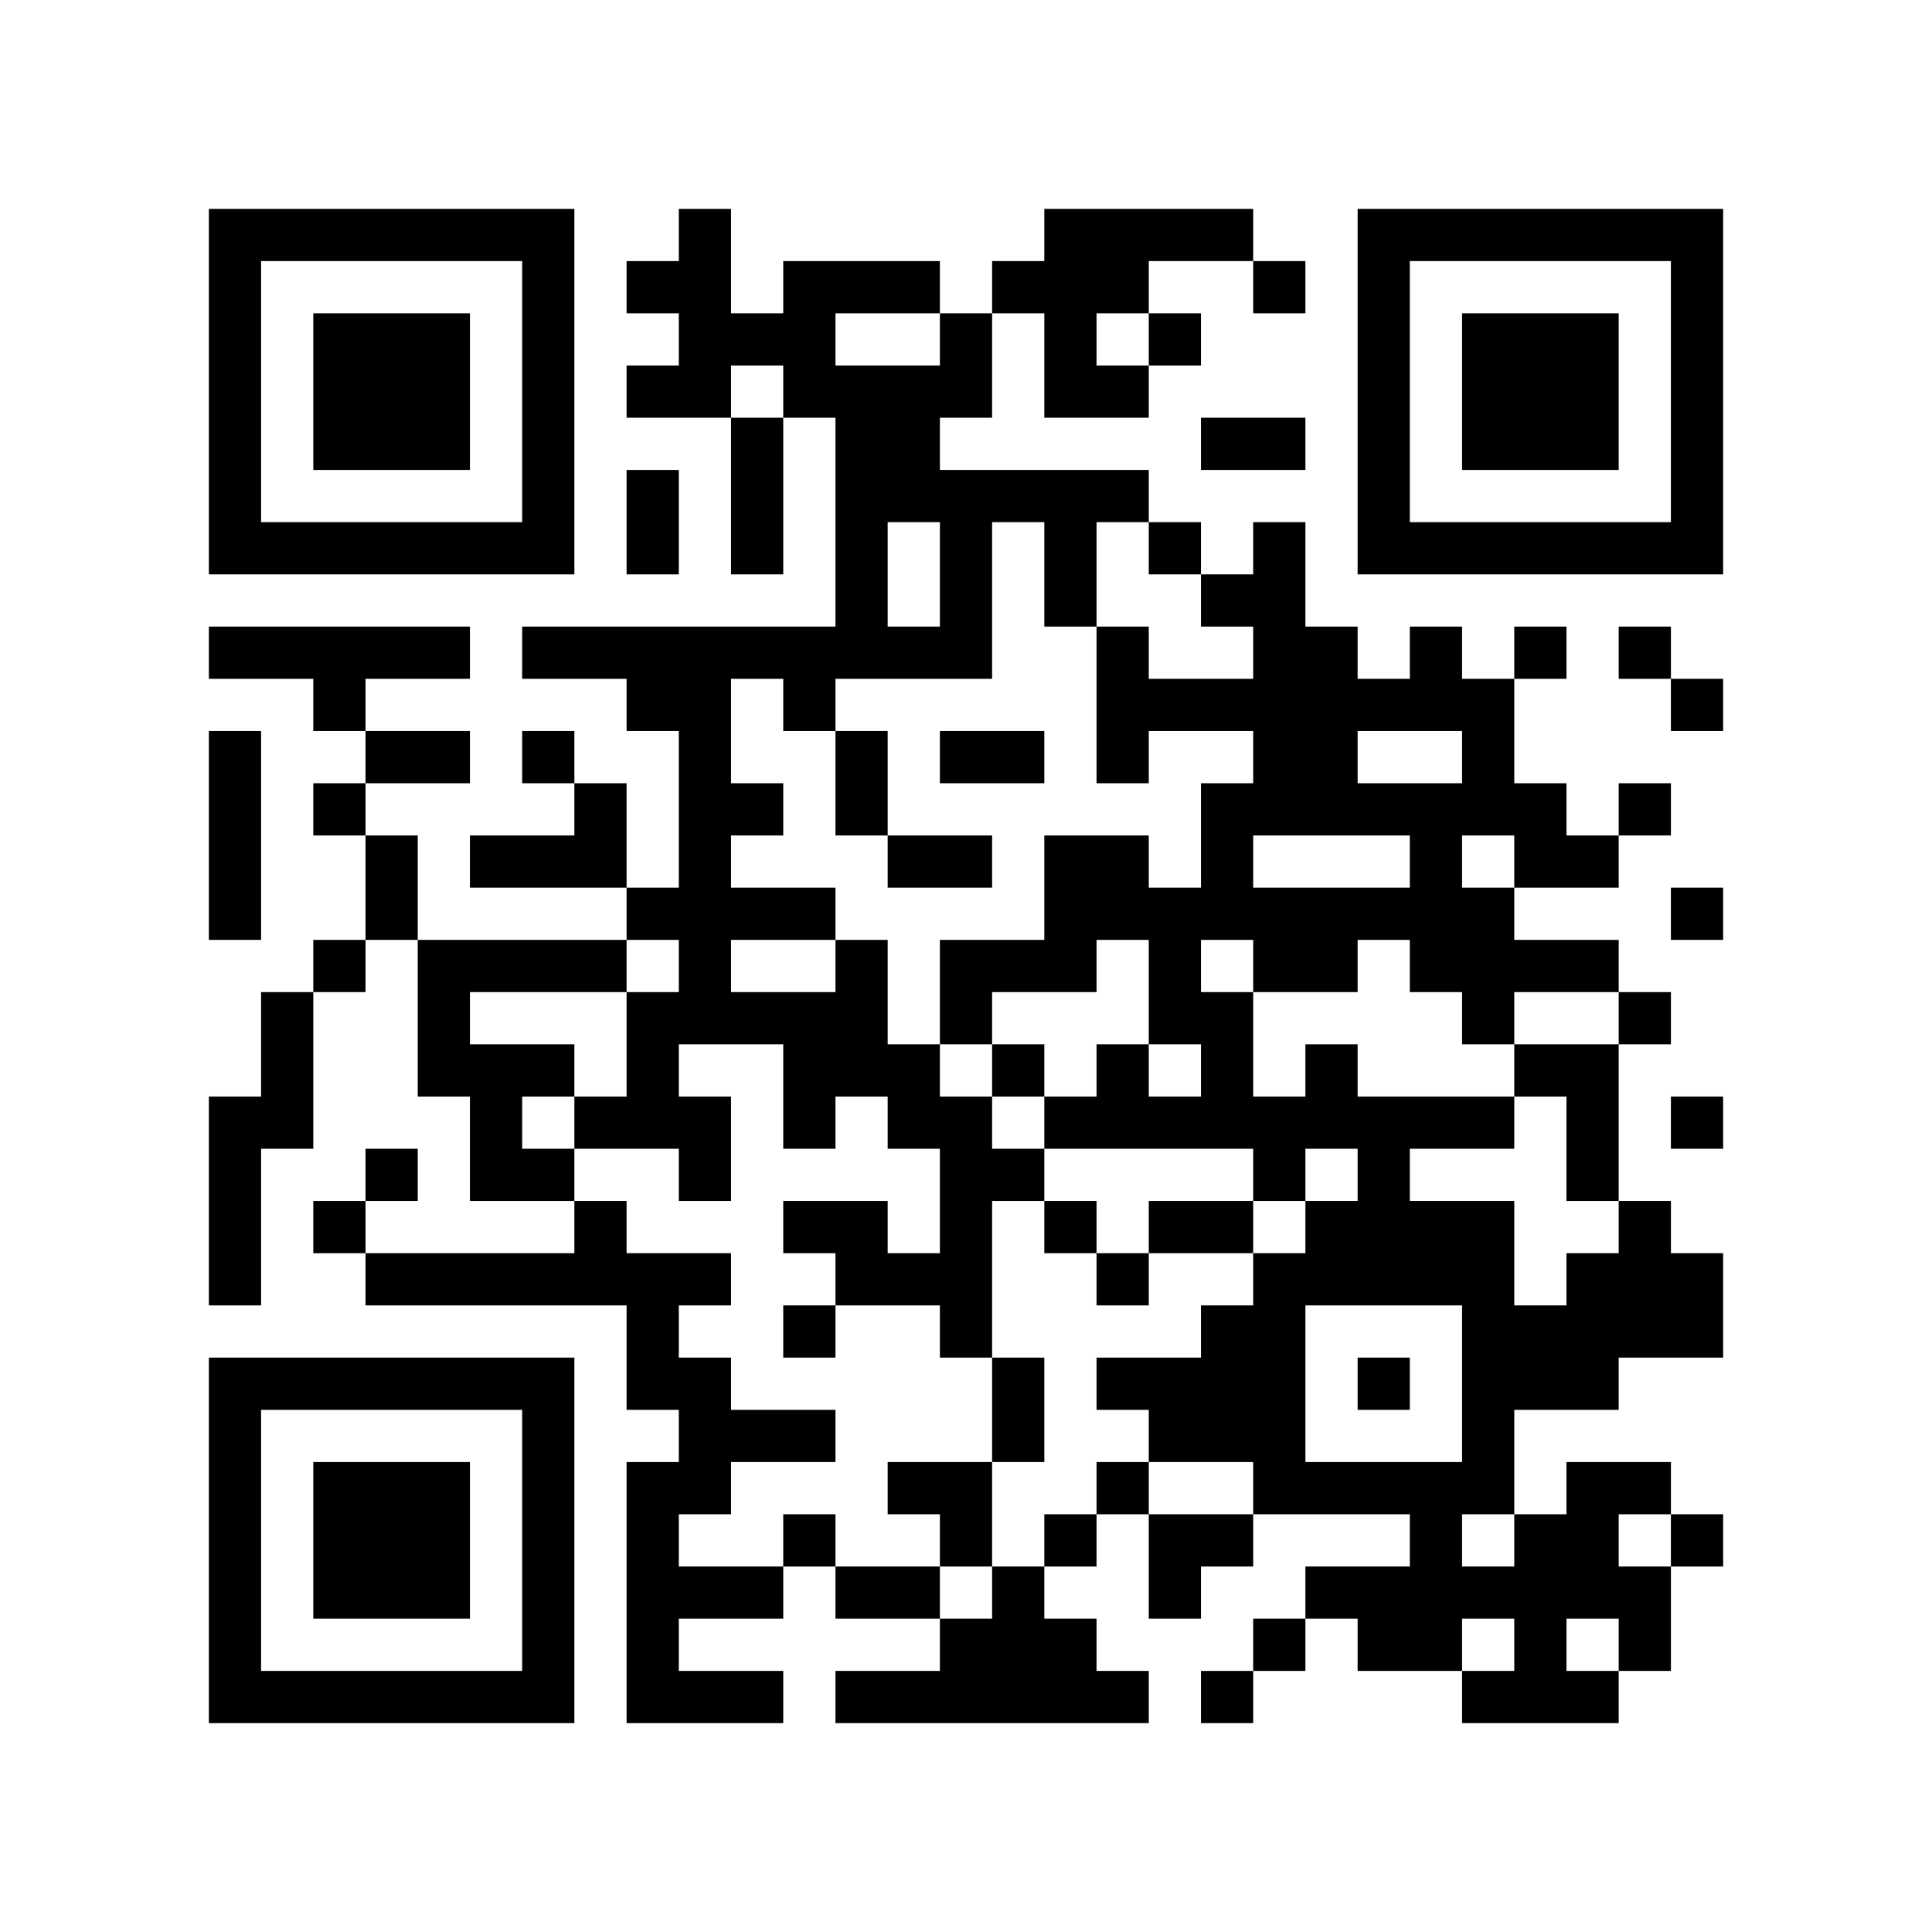 <?xml version='1.0' encoding='UTF-8'?>
<svg width="37mm" height="37mm" version="1.1" viewBox="0 0 37 37" fill_color="black" back_color="white" xmlns="http://www.w3.org/2000/svg"><path d="M4,4H5V5H4zM5,4H6V5H5zM6,4H7V5H6zM7,4H8V5H7zM8,4H9V5H8zM9,4H10V5H9zM10,4H11V5H10zM13,4H14V5H13zM20,4H21V5H20zM21,4H22V5H21zM22,4H23V5H22zM23,4H24V5H23zM26,4H27V5H26zM27,4H28V5H27zM28,4H29V5H28zM29,4H30V5H29zM30,4H31V5H30zM31,4H32V5H31zM32,4H33V5H32zM4,5H5V6H4zM10,5H11V6H10zM12,5H13V6H12zM13,5H14V6H13zM15,5H16V6H15zM16,5H17V6H16zM17,5H18V6H17zM19,5H20V6H19zM20,5H21V6H20zM21,5H22V6H21zM24,5H25V6H24zM26,5H27V6H26zM32,5H33V6H32zM4,6H5V7H4zM6,6H7V7H6zM7,6H8V7H7zM8,6H9V7H8zM10,6H11V7H10zM13,6H14V7H13zM14,6H15V7H14zM15,6H16V7H15zM18,6H19V7H18zM20,6H21V7H20zM22,6H23V7H22zM26,6H27V7H26zM28,6H29V7H28zM29,6H30V7H29zM30,6H31V7H30zM32,6H33V7H32zM4,7H5V8H4zM6,7H7V8H6zM7,7H8V8H7zM8,7H9V8H8zM10,7H11V8H10zM12,7H13V8H12zM13,7H14V8H13zM15,7H16V8H15zM16,7H17V8H16zM17,7H18V8H17zM18,7H19V8H18zM20,7H21V8H20zM21,7H22V8H21zM26,7H27V8H26zM28,7H29V8H28zM29,7H30V8H29zM30,7H31V8H30zM32,7H33V8H32zM4,8H5V9H4zM6,8H7V9H6zM7,8H8V9H7zM8,8H9V9H8zM10,8H11V9H10zM14,8H15V9H14zM16,8H17V9H16zM17,8H18V9H17zM23,8H24V9H23zM24,8H25V9H24zM26,8H27V9H26zM28,8H29V9H28zM29,8H30V9H29zM30,8H31V9H30zM32,8H33V9H32zM4,9H5V10H4zM10,9H11V10H10zM12,9H13V10H12zM14,9H15V10H14zM16,9H17V10H16zM17,9H18V10H17zM18,9H19V10H18zM19,9H20V10H19zM20,9H21V10H20zM21,9H22V10H21zM26,9H27V10H26zM32,9H33V10H32zM4,10H5V11H4zM5,10H6V11H5zM6,10H7V11H6zM7,10H8V11H7zM8,10H9V11H8zM9,10H10V11H9zM10,10H11V11H10zM12,10H13V11H12zM14,10H15V11H14zM16,10H17V11H16zM18,10H19V11H18zM20,10H21V11H20zM22,10H23V11H22zM24,10H25V11H24zM26,10H27V11H26zM27,10H28V11H27zM28,10H29V11H28zM29,10H30V11H29zM30,10H31V11H30zM31,10H32V11H31zM32,10H33V11H32zM16,11H17V12H16zM18,11H19V12H18zM20,11H21V12H20zM23,11H24V12H23zM24,11H25V12H24zM4,12H5V13H4zM5,12H6V13H5zM6,12H7V13H6zM7,12H8V13H7zM8,12H9V13H8zM10,12H11V13H10zM11,12H12V13H11zM12,12H13V13H12zM13,12H14V13H13zM14,12H15V13H14zM15,12H16V13H15zM16,12H17V13H16zM17,12H18V13H17zM18,12H19V13H18zM21,12H22V13H21zM24,12H25V13H24zM25,12H26V13H25zM27,12H28V13H27zM29,12H30V13H29zM31,12H32V13H31zM6,13H7V14H6zM12,13H13V14H12zM13,13H14V14H13zM15,13H16V14H15zM21,13H22V14H21zM22,13H23V14H22zM23,13H24V14H23zM24,13H25V14H24zM25,13H26V14H25zM26,13H27V14H26zM27,13H28V14H27zM28,13H29V14H28zM32,13H33V14H32zM4,14H5V15H4zM7,14H8V15H7zM8,14H9V15H8zM10,14H11V15H10zM13,14H14V15H13zM16,14H17V15H16zM18,14H19V15H18zM19,14H20V15H19zM21,14H22V15H21zM24,14H25V15H24zM25,14H26V15H25zM28,14H29V15H28zM4,15H5V16H4zM6,15H7V16H6zM11,15H12V16H11zM13,15H14V16H13zM14,15H15V16H14zM16,15H17V16H16zM23,15H24V16H23zM24,15H25V16H24zM25,15H26V16H25zM26,15H27V16H26zM27,15H28V16H27zM28,15H29V16H28zM29,15H30V16H29zM31,15H32V16H31zM4,16H5V17H4zM7,16H8V17H7zM9,16H10V17H9zM10,16H11V17H10zM11,16H12V17H11zM13,16H14V17H13zM17,16H18V17H17zM18,16H19V17H18zM20,16H21V17H20zM21,16H22V17H21zM23,16H24V17H23zM27,16H28V17H27zM29,16H30V17H29zM30,16H31V17H30zM4,17H5V18H4zM7,17H8V18H7zM12,17H13V18H12zM13,17H14V18H13zM14,17H15V18H14zM15,17H16V18H15zM20,17H21V18H20zM21,17H22V18H21zM22,17H23V18H22zM23,17H24V18H23zM24,17H25V18H24zM25,17H26V18H25zM26,17H27V18H26zM27,17H28V18H27zM28,17H29V18H28zM32,17H33V18H32zM6,18H7V19H6zM8,18H9V19H8zM9,18H10V19H9zM10,18H11V19H10zM11,18H12V19H11zM13,18H14V19H13zM16,18H17V19H16zM18,18H19V19H18zM19,18H20V19H19zM20,18H21V19H20zM22,18H23V19H22zM24,18H25V19H24zM25,18H26V19H25zM27,18H28V19H27zM28,18H29V19H28zM29,18H30V19H29zM30,18H31V19H30zM5,19H6V20H5zM8,19H9V20H8zM12,19H13V20H12zM13,19H14V20H13zM14,19H15V20H14zM15,19H16V20H15zM16,19H17V20H16zM18,19H19V20H18zM22,19H23V20H22zM23,19H24V20H23zM28,19H29V20H28zM31,19H32V20H31zM5,20H6V21H5zM8,20H9V21H8zM9,20H10V21H9zM10,20H11V21H10zM12,20H13V21H12zM15,20H16V21H15zM16,20H17V21H16zM17,20H18V21H17zM19,20H20V21H19zM21,20H22V21H21zM23,20H24V21H23zM25,20H26V21H25zM29,20H30V21H29zM30,20H31V21H30zM4,21H5V22H4zM5,21H6V22H5zM9,21H10V22H9zM11,21H12V22H11zM12,21H13V22H12zM13,21H14V22H13zM15,21H16V22H15zM17,21H18V22H17zM18,21H19V22H18zM20,21H21V22H20zM21,21H22V22H21zM22,21H23V22H22zM23,21H24V22H23zM24,21H25V22H24zM25,21H26V22H25zM26,21H27V22H26zM27,21H28V22H27zM28,21H29V22H28zM30,21H31V22H30zM32,21H33V22H32zM4,22H5V23H4zM7,22H8V23H7zM9,22H10V23H9zM10,22H11V23H10zM13,22H14V23H13zM18,22H19V23H18zM19,22H20V23H19zM24,22H25V23H24zM26,22H27V23H26zM30,22H31V23H30zM4,23H5V24H4zM6,23H7V24H6zM11,23H12V24H11zM15,23H16V24H15zM16,23H17V24H16zM18,23H19V24H18zM20,23H21V24H20zM22,23H23V24H22zM23,23H24V24H23zM25,23H26V24H25zM26,23H27V24H26zM27,23H28V24H27zM28,23H29V24H28zM31,23H32V24H31zM4,24H5V25H4zM7,24H8V25H7zM8,24H9V25H8zM9,24H10V25H9zM10,24H11V25H10zM11,24H12V25H11zM12,24H13V25H12zM13,24H14V25H13zM16,24H17V25H16zM17,24H18V25H17zM18,24H19V25H18zM21,24H22V25H21zM24,24H25V25H24zM25,24H26V25H25zM26,24H27V25H26zM27,24H28V25H27zM28,24H29V25H28zM30,24H31V25H30zM31,24H32V25H31zM32,24H33V25H32zM12,25H13V26H12zM15,25H16V26H15zM18,25H19V26H18zM23,25H24V26H23zM24,25H25V26H24zM28,25H29V26H28zM29,25H30V26H29zM30,25H31V26H30zM31,25H32V26H31zM32,25H33V26H32zM4,26H5V27H4zM5,26H6V27H5zM6,26H7V27H6zM7,26H8V27H7zM8,26H9V27H8zM9,26H10V27H9zM10,26H11V27H10zM12,26H13V27H12zM13,26H14V27H13zM19,26H20V27H19zM21,26H22V27H21zM22,26H23V27H22zM23,26H24V27H23zM24,26H25V27H24zM26,26H27V27H26zM28,26H29V27H28zM29,26H30V27H29zM30,26H31V27H30zM4,27H5V28H4zM10,27H11V28H10zM13,27H14V28H13zM14,27H15V28H14zM15,27H16V28H15zM19,27H20V28H19zM22,27H23V28H22zM23,27H24V28H23zM24,27H25V28H24zM28,27H29V28H28zM4,28H5V29H4zM6,28H7V29H6zM7,28H8V29H7zM8,28H9V29H8zM10,28H11V29H10zM12,28H13V29H12zM13,28H14V29H13zM17,28H18V29H17zM18,28H19V29H18zM21,28H22V29H21zM24,28H25V29H24zM25,28H26V29H25zM26,28H27V29H26zM27,28H28V29H27zM28,28H29V29H28zM30,28H31V29H30zM31,28H32V29H31zM4,29H5V30H4zM6,29H7V30H6zM7,29H8V30H7zM8,29H9V30H8zM10,29H11V30H10zM12,29H13V30H12zM15,29H16V30H15zM18,29H19V30H18zM20,29H21V30H20zM22,29H23V30H22zM23,29H24V30H23zM27,29H28V30H27zM29,29H30V30H29zM30,29H31V30H30zM32,29H33V30H32zM4,30H5V31H4zM6,30H7V31H6zM7,30H8V31H7zM8,30H9V31H8zM10,30H11V31H10zM12,30H13V31H12zM13,30H14V31H13zM14,30H15V31H14zM16,30H17V31H16zM17,30H18V31H17zM19,30H20V31H19zM22,30H23V31H22zM25,30H26V31H25zM26,30H27V31H26zM27,30H28V31H27zM28,30H29V31H28zM29,30H30V31H29zM30,30H31V31H30zM31,30H32V31H31zM4,31H5V32H4zM10,31H11V32H10zM12,31H13V32H12zM18,31H19V32H18zM19,31H20V32H19zM20,31H21V32H20zM24,31H25V32H24zM26,31H27V32H26zM27,31H28V32H27zM29,31H30V32H29zM31,31H32V32H31zM4,32H5V33H4zM5,32H6V33H5zM6,32H7V33H6zM7,32H8V33H7zM8,32H9V33H8zM9,32H10V33H9zM10,32H11V33H10zM12,32H13V33H12zM13,32H14V33H13zM14,32H15V33H14zM16,32H17V33H16zM17,32H18V33H17zM18,32H19V33H18zM19,32H20V33H19zM20,32H21V33H20zM21,32H22V33H21zM23,32H24V33H23zM28,32H29V33H28zM29,32H30V33H29zM30,32H31V33H30z" id="qr-path" fill="#000000" fill-opacity="1" fill-rule="nonzero" stroke="none" /></svg>